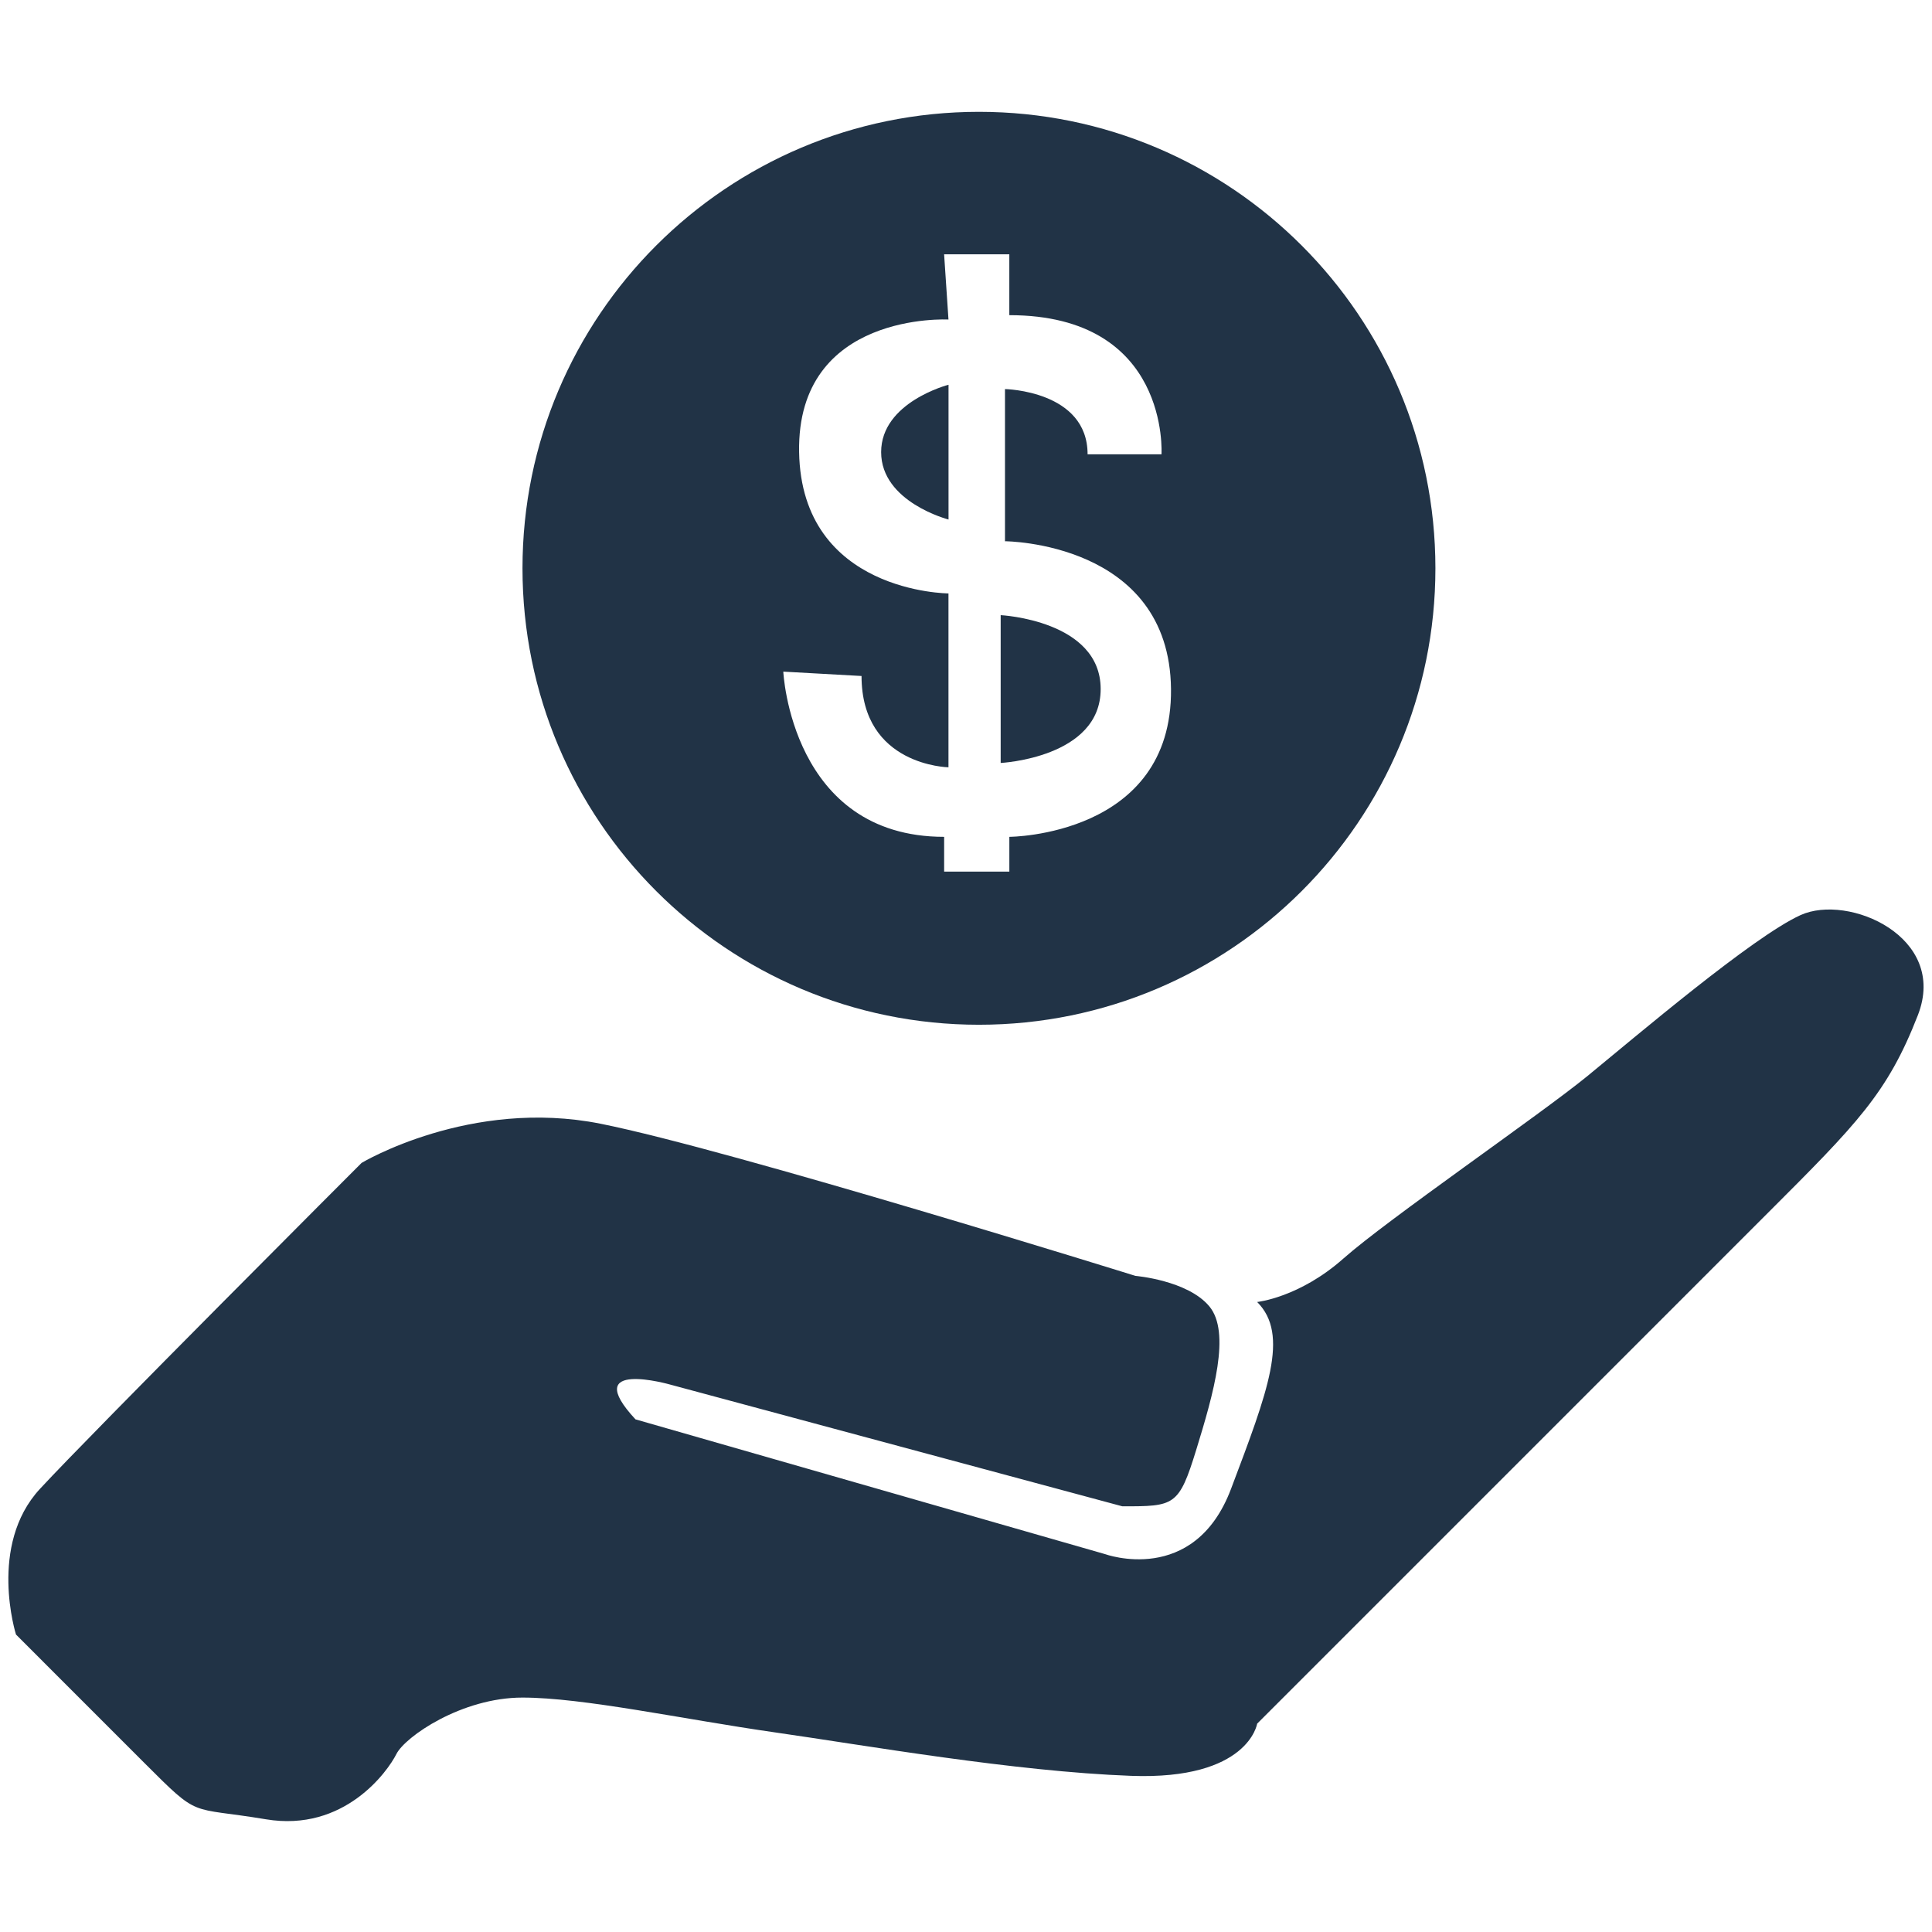 <?xml version="1.0" encoding="utf-8"?>
<!-- Generator: Adobe Illustrator 16.0.0, SVG Export Plug-In . SVG Version: 6.00 Build 0)  -->
<!DOCTYPE svg PUBLIC "-//W3C//DTD SVG 1.1//EN" "http://www.w3.org/Graphics/SVG/1.1/DTD/svg11.dtd">
<svg version="1.1" id="Layer_1" xmlns="http://www.w3.org/2000/svg" xmlns:xlink="http://www.w3.org/1999/xlink" x="0px" y="0px"
	 width="70.87px" height="70.87px" viewBox="0 0 70.87 70.87" enable-background="new 0 0 70.87 70.87" xml:space="preserve">
<path fill="#213346" d="M46.115,47.76c0,0,1.544-0.158,3.164-1.594s7.201-5.264,8.955-6.697c1.754-1.436,6.06-5.104,7.814-5.901
	c1.754-0.797,5.421,0.797,4.305,3.668c-1.116,2.869-2.232,3.986-5.501,7.254c-3.27,3.27-8.93,8.932-11.96,11.961
	s-6.777,6.777-6.777,6.777s-0.318,2.072-4.624,1.914c-4.306-0.16-9.728-1.117-13.077-1.596c-3.349-0.479-7.016-1.275-9.249-1.275
	c-2.233,0-4.306,1.436-4.625,2.072c-0.319,0.639-1.914,2.871-4.784,2.393c-2.87-0.479-2.392,0-4.465-2.072
	c-2.073-2.074-4.704-4.705-4.704-4.705s-1.037-3.27,0.877-5.342s11.8-11.959,11.8-11.959s3.987-2.393,8.771-1.436
	c4.784,0.957,19.614,5.58,19.614,5.58s1.913,0.16,2.711,1.117c0.797,0.957,0.159,3.189-0.479,5.262
	c-0.638,2.074-0.797,2.074-2.711,2.074l-16.584-4.465c0,0-3.349-0.957-1.275,1.275l17.222,4.943c0,0,3.269,1.195,4.624-2.393
	S47.312,48.957,46.115,47.76z"/>
<g>
	<path fill="#213346" d="M36.707,22.565v5.422c0,0,3.668-0.185,3.668-2.711S36.707,22.565,36.707,22.565z"/>
	<path fill="#213346" d="M32.322,16.585c0,1.835,2.472,2.472,2.472,2.472v-4.943C34.793,14.113,32.322,14.75,32.322,16.585z"/>
	<path fill="#213346" d="M35.91,4.102c-9.247,0-16.744,7.497-16.744,16.744s7.497,16.744,16.744,16.744
		c9.248,0,16.744-7.497,16.744-16.744S45.157,4.102,35.91,4.102z M37.025,30.697v1.276h-2.392v-1.276c-5.616,0-5.9-6.06-5.9-6.06
		l2.87,0.16c0,3.297,3.189,3.349,3.189,3.349v-6.378c0,0-5.389-0.018-5.479-5.183s5.479-4.864,5.479-4.864l-0.16-2.392h2.392v2.232
		c5.9,0,5.582,5.103,5.582,5.103h-2.711c0-2.335-3.03-2.392-3.03-2.392v5.582c0,0,6.036,0.021,6.09,5.422
		S37.025,30.697,37.025,30.697z"/>
</g>
</svg>
